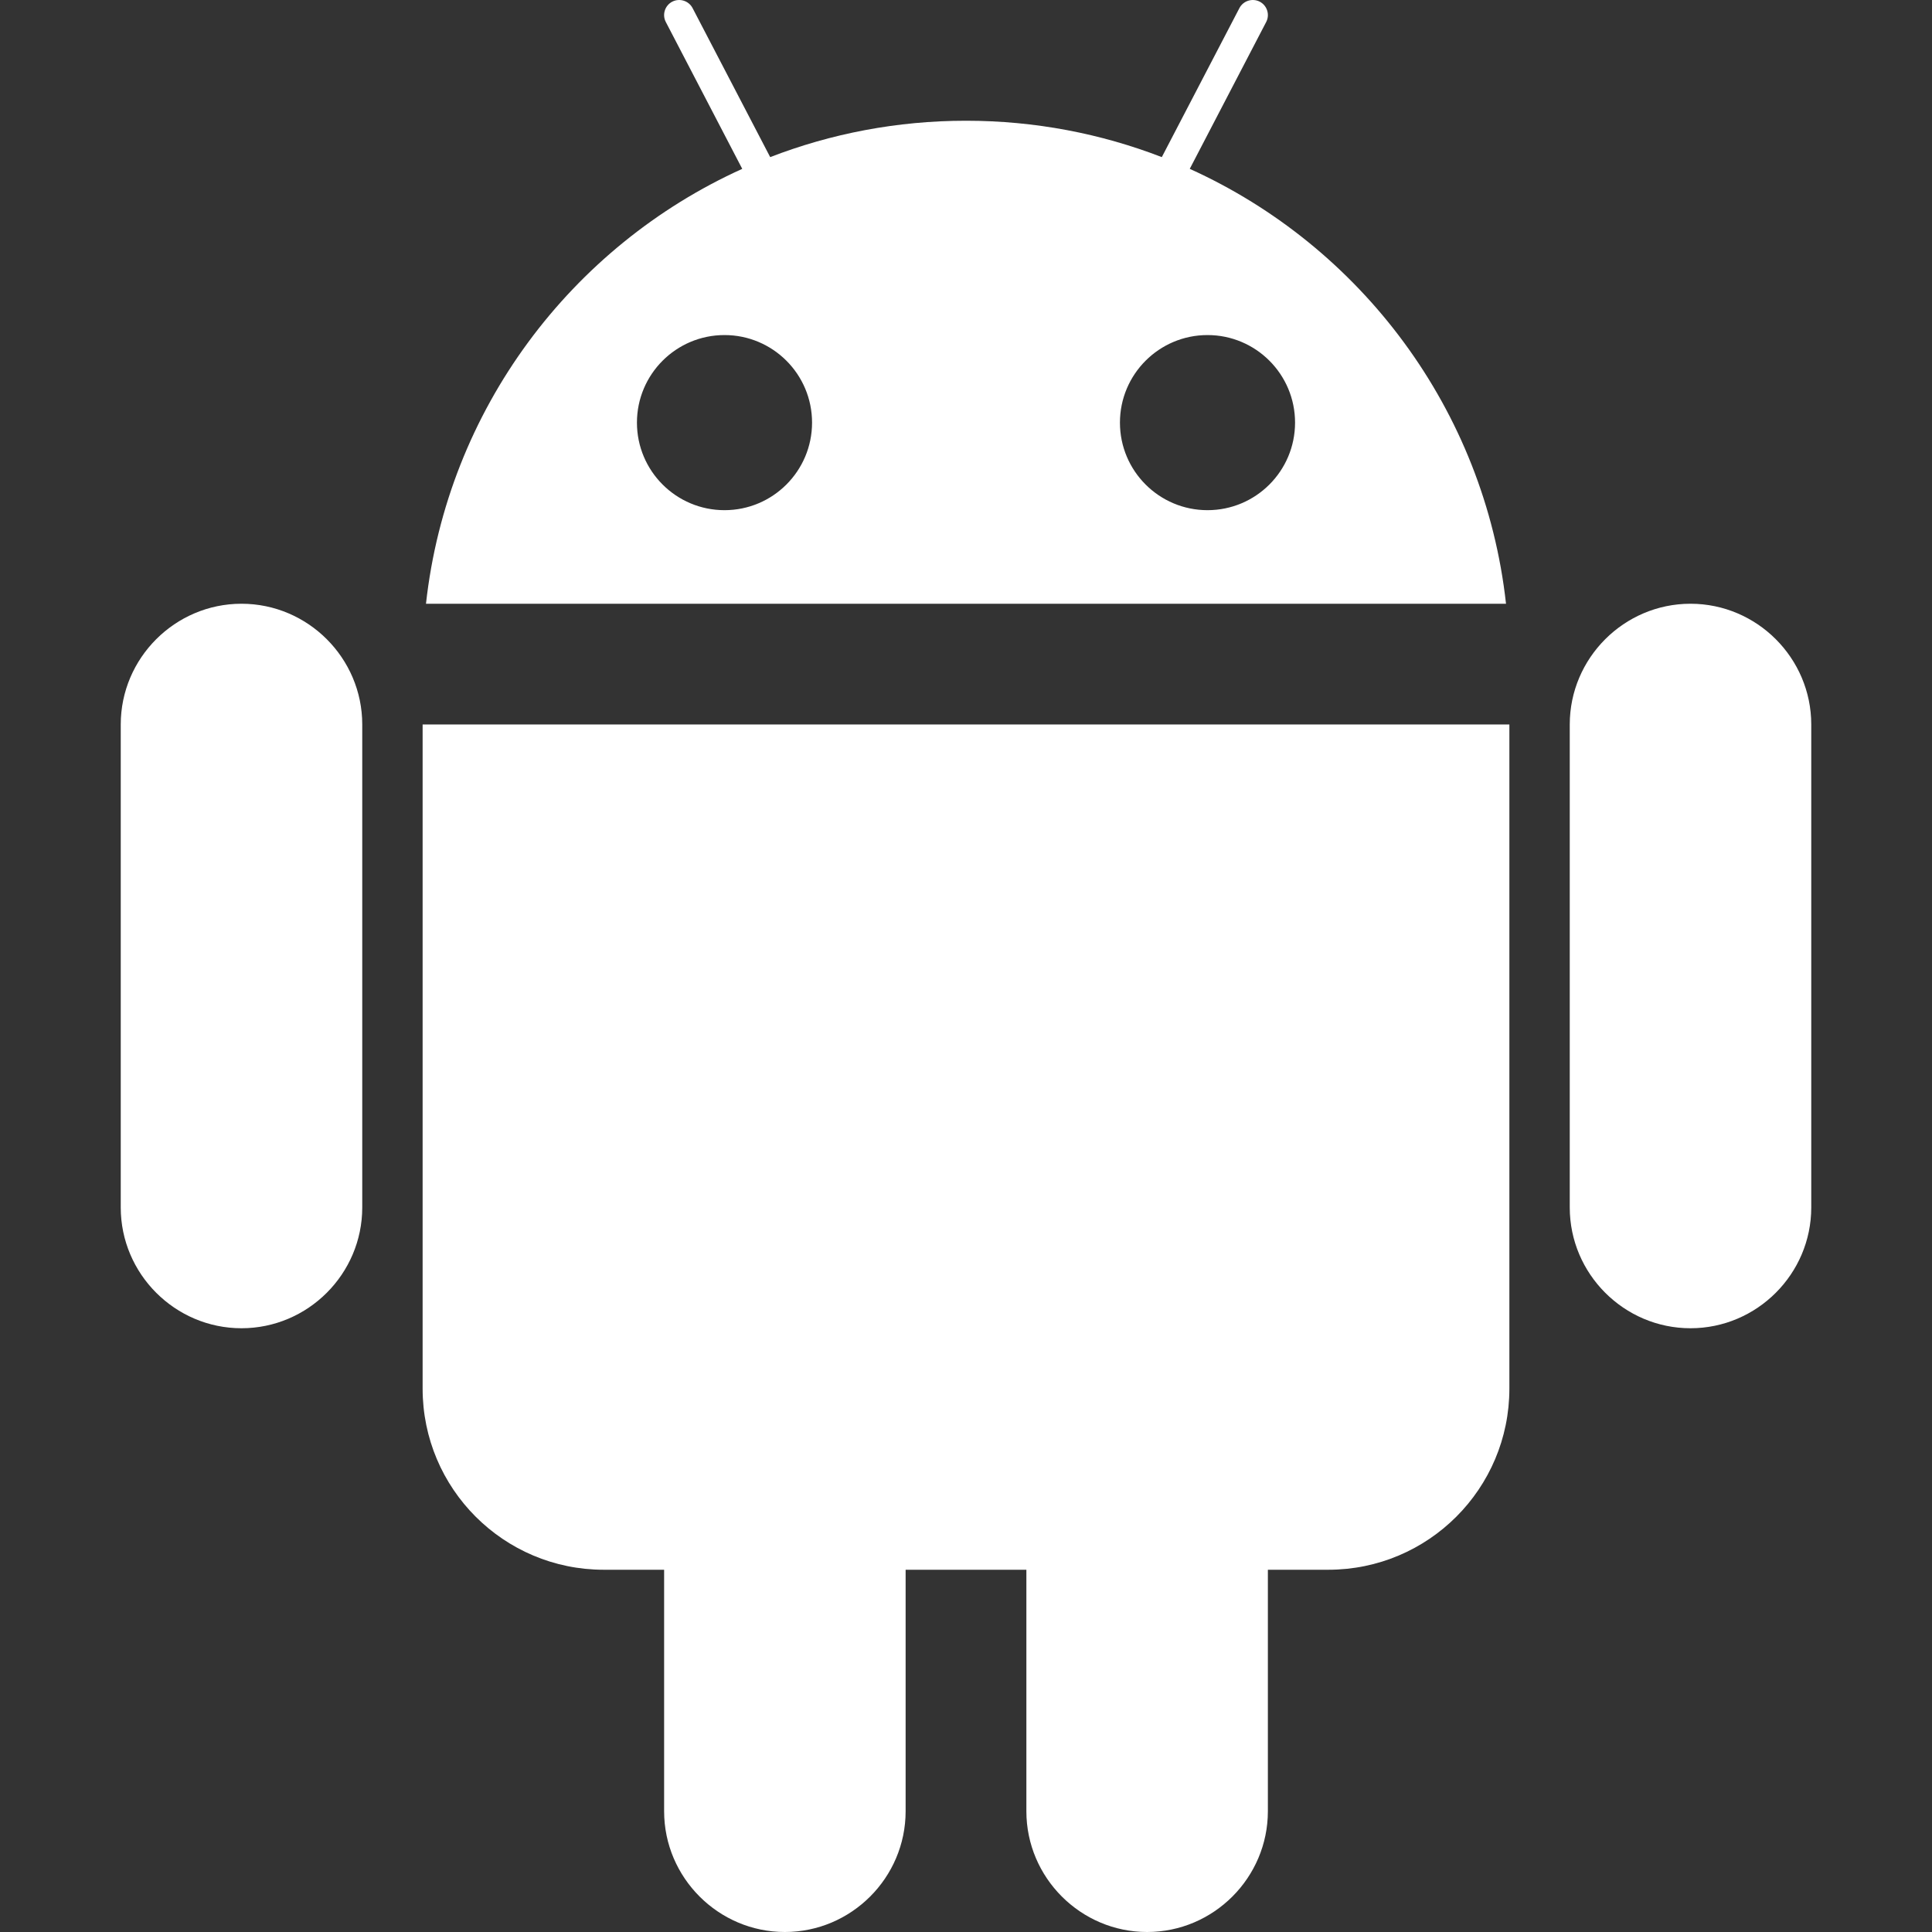 <?xml version="1.0" encoding="utf-8"?>
<!-- Generator: Adobe Illustrator 17.0.0, SVG Export Plug-In . SVG Version: 6.00 Build 0)  -->
<!DOCTYPE svg PUBLIC "-//W3C//DTD SVG 1.1//EN" "http://www.w3.org/Graphics/SVG/1.1/DTD/svg11.dtd">
<svg version="1.1" id="图层_1" xmlns="http://www.w3.org/2000/svg" xmlns:xlink="http://www.w3.org/1999/xlink" x="0px" y="0px"
	 width="1600px" height="1600px" viewBox="0 0 1600 1600" enable-background="new 0 0 1600 1600" xml:space="preserve">
<rect x="0" y="0" width="1600" height="1600" fill="#333333" stroke="none"/>
<path fill="#ffffff" d="M1400.004,499.992c-55.03,0-100.001,45.02-100.001,100.001v400.003c0,54.98,44.97,100.001,100.001,100.001
	s100.001-45.02,100.001-100.001V599.993C1500.005,545.013,1455.035,499.992,1400.004,499.992z M199.996,499.992
	c-55.03,0-100.001,45.02-100.001,100.001v400.003c0,54.98,44.97,100.001,100.001,100.001s100.001-45.02,100.001-100.001V599.993
	C299.997,545.013,255.026,499.992,199.996,499.992z M349.997,1149.997c0,82.816,67.14,150.001,150.001,150.001h50v200.001
	c0,54.98,44.97,100.001,100.001,100.001S750,1554.98,750,1499.999v-200.001H850v200.001c0,54.98,44.97,100.001,100.001,100.001
	s100.001-45.02,100.001-100.001v-200.001h50c82.861,0,150.001-67.186,150.001-150.001V599.993H349.997V1149.997z M985.306,139.835
	l63.281-121.586c3.22-6.1,0.78-13.67-5.275-16.845c-6.15-3.175-13.72-0.78-16.895,5.325l-64.255,123.386
	C911.866,110.685,857.18,99.99,800,99.99s-111.866,10.695-162.161,30.125L573.583,6.729c-3.175-6.105-10.745-8.5-16.895-5.325
	c-6.055,3.175-8.495,10.745-5.275,16.845l63.28,121.586c-141.601,64.06-244.142,199.316-261.912,360.158h894.436
	C1229.448,339.151,1126.907,203.895,985.306,139.835z M599.999,422.502c-40.04,0-72.51-32.47-72.51-72.511s32.47-72.51,72.51-72.51
	s72.51,32.47,72.51,72.51S640.039,422.502,599.999,422.502z M1000.001,422.502c-40.04,0-72.51-32.47-72.51-72.511
	s32.47-72.51,72.51-72.51c40.04,0,72.511,32.47,72.511,72.51S1040.042,422.502,1000.001,422.502z"/>
</svg>
